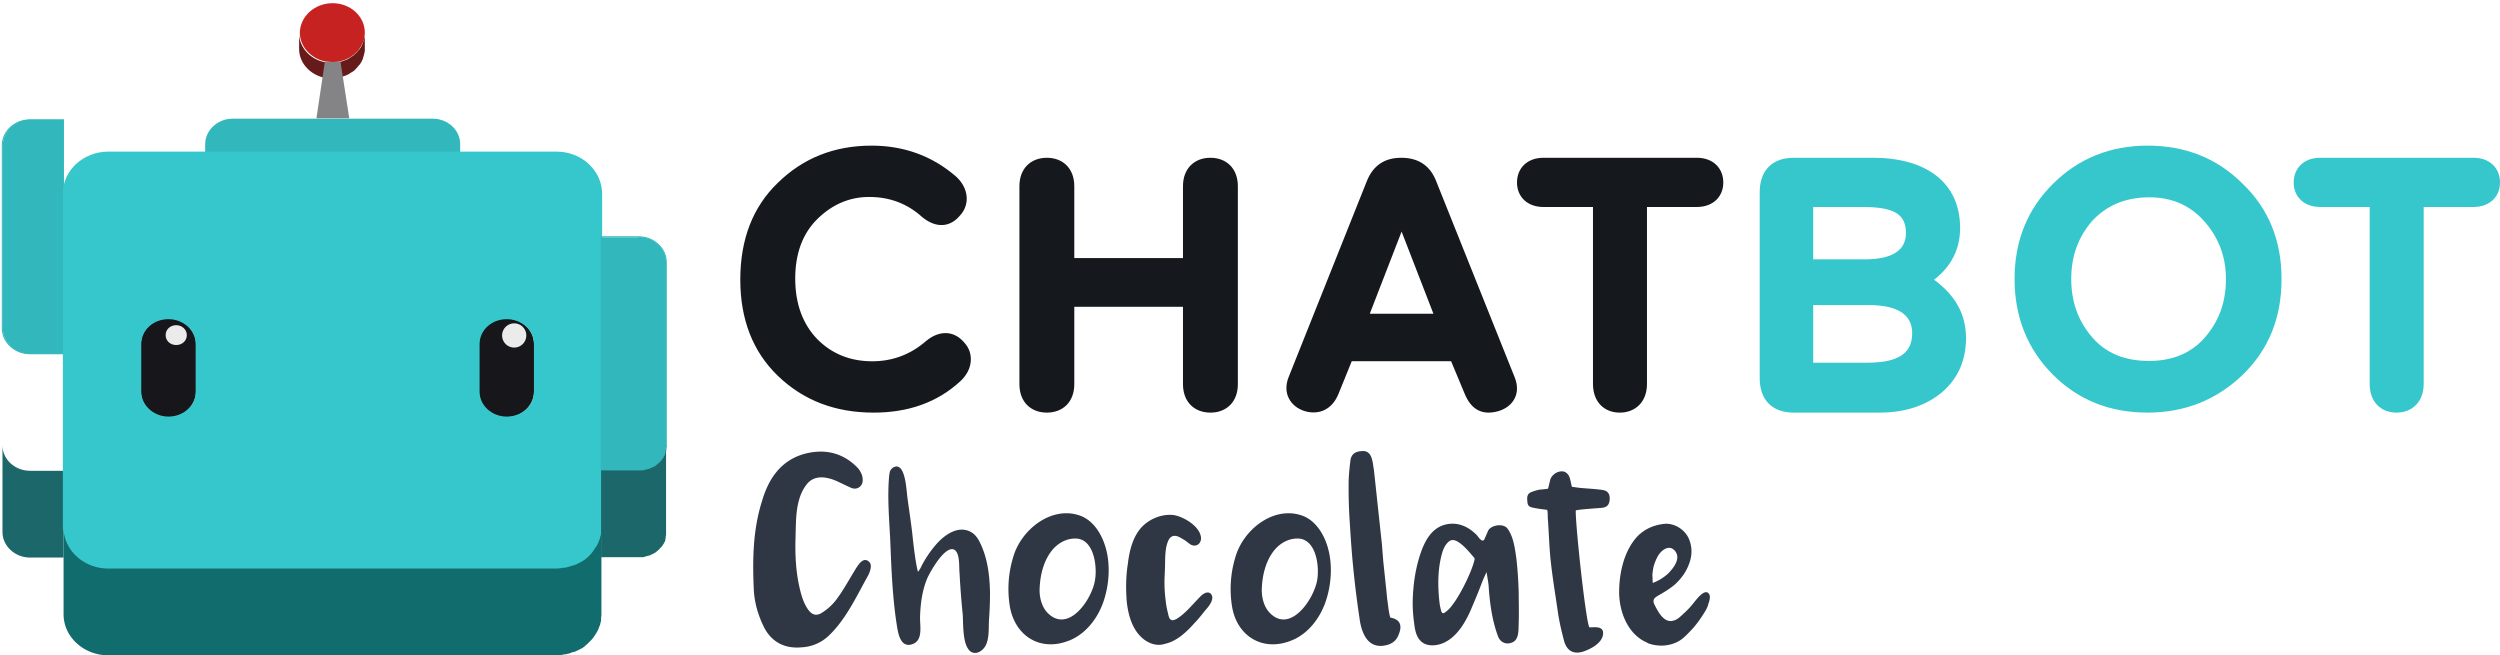 <svg xmlns="http://www.w3.org/2000/svg" width="206" height="54" viewBox="0 0 206 54">
    <g fill="none" fill-rule="nonzero">
        <path fill="#C62222" d="M27.413.263c1.455 0 2.648 1.08 2.648 2.422 0 1.139-.873 2.102-2.037 2.365-.204.058-.408.058-.64.058-.233 0-.437-.03-.64-.058-1.165-.263-2.038-1.226-2.038-2.365.03-1.342 1.223-2.422 2.707-2.422z"/>
        <path fill="#661A1A" d="M30.06 3.97V2.685v.263c0 .058 0 .088-.028.146 0 .03 0 .058-.03.088 0 .029-.028.087-.028.116 0 .03-.03.059-.03.088 0 .03-.029.058-.029.117 0 .029-.029.058-.029.087 0 .03-.029.059-.058.117 0 .03-.03.058-.03.088-.028.029-.028.058-.057.087 0 .03-.03.059-.058.088-.03.029-.03.058-.059.087-.029.03-.029.059-.058.059 0 .029-.029.029-.058.058a1.46 1.46 0 0 1-.204.234c-.087.058-.145.146-.233.204-.029 0-.029.03-.058.03l-.262.174c-.029 0-.029.03-.058.03-.087.058-.174.087-.262.116-.145.059-.29.117-.465.146-.204.058-.408.058-.64.058-.233 0-.437-.029-.64-.058-1.165-.263-2.038-1.226-2.038-2.364v1.284c0 1.138.873 2.102 2.037 2.364.204.059.408.059.64.059.233 0 .437-.03.64-.059.146-.029.292-.087.437-.146h.03c.087-.029.174-.087.261-.116.03 0 .03-.03.058-.03l.262-.175h.03l.028-.029c.088-.058.175-.117.233-.204.058-.058.146-.146.204-.234l.029-.029s0-.029.03-.029c.028-.03.028-.058.057-.058.03-.03.03-.059.059-.088.029-.03.029-.058.058-.088.029-.029.029-.058.058-.087 0-.03.029-.058.029-.088.03-.029.03-.058.058-.116 0-.03.03-.059.03-.088 0-.03.028-.058.028-.117 0-.029.03-.058.03-.087 0-.03.029-.088.029-.117 0-.03 0-.058.029-.088 0-.029 0-.087.029-.146v-.058M30.06 9.837"/>
        <path fill="#848385" d="M26.772 5.05c.204.058.408.058.64.058.234 0 .437-.03.64-.058l.728 4.7h-2.706l.698-4.7z"/>
        <path fill="#4A4A4B" d="M26.045 9.778h2.706"/>
        <g transform="translate(0 9.632)">
            <path fill="#1C676A" d="M16.907 2.919h21.011v1H16.907z"/>
            <path fill="#32B7BC" d="M35.648.146c1.251 0 2.27.934 2.27 2.102v.7h-21.01v-.7c0-1.139 1.018-2.102 2.27-2.102h16.47z"/>
            <path fill="#117272" d="M12.455 17.076c.146-.117.32-.205.524-.292"/>
            <ellipse cx="14.521" cy="18.01" fill="#EBEBEB" rx="1" ry="1"/>
            <path fill="#17161A" d="M41.73 16.609c1.251 0 2.27.934 2.27 2.101v3.94c0 1.14-1.019 2.102-2.27 2.102-1.251 0-2.27-.934-2.27-2.101v-3.94c0-1.168 1.019-2.102 2.27-2.102zm.64 2.189c.495 0 .873-.35.873-.817 0-.467-.407-.818-.873-.818-.494 0-.873.35-.873.818 0 .467.379.817.873.817z"/>
            <ellipse cx="42.37" cy="18.01" fill="#EBEBEB" rx="1" ry="1"/>
            <path fill="#17161A" d="M13.881 16.609c1.251 0 2.27.934 2.27 2.101v3.94c0 1.14-1.019 2.102-2.27 2.102-1.251 0-2.27-.934-2.27-2.101v-3.94c0-1.168 1.019-2.102 2.27-2.102zm.64 2.189c.495 0 .873-.35.873-.817 0-.467-.407-.818-.873-.818-.495 0-.873.35-.873.818 0 .467.378.817.873.817z"/>
            <g fill="#32B7BC">
                <path d="M5.238.263v19.265H2.503c-1.252 0-2.27-.934-2.27-2.102V2.336c0-1.14 1.018-2.102 2.27-2.102h2.735v.029z"/>
                <path d="M5.267 19.557H2.474c-1.28 0-2.328-.963-2.328-2.131V2.336C.146 1.167 1.193.203 2.474.203h2.793v19.353zM2.474.292C1.25.292.233 1.197.233 2.335v15.09c0 1.14.99 2.044 2.24 2.044H5.18V.292H2.474z"/>
            </g>
            <path fill="#1C676A" d="M2.474 29.16c-1.252 0-2.27-.934-2.27-2.102v7.152c0 1.138 1.018 2.101 2.27 2.101h2.764V29.16H2.474z"/>
            <path fill="#36C7CC" d="M45.862 2.86H8.934c-2.066 0-3.754 1.548-3.754 3.445v27.554c0 1.898 1.688 3.445 3.754 3.445h36.928c2.067 0 3.754-1.547 3.754-3.445V6.305c-.029-1.897-1.687-3.444-3.754-3.444zM11.64 22.65v-3.94c0-1.138.99-2.043 2.241-2.043 1.222 0 2.24.905 2.24 2.043v3.94c0 1.14-.989 2.044-2.24 2.044-1.222 0-2.24-.934-2.24-2.043zm27.879 0v-3.94c0-1.138.989-2.043 2.24-2.043 1.222 0 2.241.905 2.241 2.043v3.94c0 1.14-.99 2.044-2.24 2.044-1.252 0-2.241-.934-2.241-2.043z"/>
            <path fill="#116D6D" d="M49.53 34.18v.088c0 .088-.03.146-.03.204 0 .03 0 .059-.03.088-.028.088-.028.146-.057.234 0 .029 0 .058-.03.058-.029.087-.058.175-.116.292 0 .029-.029.029-.029.058-.029.059-.058.146-.116.204-.03.03-.03.059-.059.088-.029.058-.087.117-.116.175-.029.03-.029.059-.058.088-.058.087-.117.146-.175.233l-.029.03-.174.175-.059.058a1.267 1.267 0 0 1-.203.175l-.03.03-.261.174c-.03 0-.059.03-.059.03-.058.029-.145.087-.232.116-.03 0-.03.03-.059.03a.87.87 0 0 1-.29.116.42.42 0 0 1-.204.059c-.058.029-.088.029-.146.058-.058.03-.145.03-.203.058-.059 0-.088.03-.146.03-.087.029-.175.029-.262.029-.029 0-.087 0-.116.029-.117 0-.262.03-.379.03H8.934c-2.037 0-3.696-1.519-3.696-3.387v7.152c0 1.868 1.659 3.386 3.696 3.386h36.928c.117 0 .262 0 .379-.03.029 0 .087 0 .116-.029.087 0 .175-.029.262-.029.058 0 .087-.03.146-.03.058-.028.145-.028.203-.058.058-.029.088-.029.146-.058.058-.03.145-.03.203-.058h.03c.087-.03.174-.088.261-.117.03 0 .03-.03.059-.03.087-.028.145-.087.232-.116.03 0 .059-.03.059-.03.087-.058.174-.116.232-.174l.03-.03c.058-.058.145-.116.203-.175l.058-.058.175-.175.03-.03c.057-.058.116-.116.174-.204l.029-.029c.029-.03.029-.058.058-.087.03-.059.087-.117.116-.176.03-.029.03-.058.059-.087.029-.059.087-.146.116-.204 0-.03.03-.03.03-.059.028-.087.086-.175.116-.292 0-.029 0-.058.029-.058.029-.088.058-.146.058-.234 0-.029.029-.058.029-.087.03-.059.03-.146.03-.205v-.087c0-.117.028-.204.028-.321v-7.152c0 .117 0 .234-.029.322z"/>
        </g>
        <g fill="#32B7BC">
            <path d="M52.614 19.528c1.251 0 2.27.934 2.27 2.101V36.72c0 1.138-1.019 2.102-2.27 2.102h-3.085V19.557h3.085v-.03z"/>
            <path d="M52.614 38.822H49.5V19.469h3.114c1.28 0 2.328.963 2.328 2.131v15.09c.029 1.168-1.019 2.132-2.328 2.132zm-3.027-.088h3.027c1.222 0 2.24-.905 2.24-2.043V21.6c0-1.138-.989-2.043-2.24-2.043h-3.027v19.177z"/>
        </g>
        <path fill="#1C676A" d="M54.884 36.866v.058c0 .059 0 .088-.03.146v.059c0 .058-.029.087-.029.146v.058c-.029.058-.058.117-.058.175 0 0 0 .03-.029.03a.222.222 0 0 0-.058.116c0 .03-.03.03-.03.058-.028.03-.057.088-.087.117 0 .03-.029.03-.029.059 0 .029-.029.029-.058.058-.058.058-.087.117-.145.146l-.059.058c-.058.059-.116.117-.203.175 0 0-.03 0-.03.03a.469.469 0 0 1-.203.116c-.03 0-.058.03-.058.03-.058.029-.117.058-.204.087-.029 0-.029.03-.058.03-.03.028-.087.028-.117.028-.029 0-.058.03-.087.03-.029 0-.087.029-.145.029-.03 0-.059.03-.088.03-.058 0-.087.028-.145.028h-3.405v7.152H52.934c.058 0 .116 0 .145-.03.03 0 .059 0 .088-.029.058 0 .087-.029.145-.029.03 0 .058-.03.087-.03.03 0 .088-.028.117-.028h.029s.03 0 .03-.03c.057-.029.145-.058.203-.087.029 0 .058-.03.058-.03.058-.028.145-.087.204-.116 0 0 .029 0 .029-.03.058-.058.145-.116.203-.174l.059-.059c.058-.058.087-.117.145-.146l.03-.029s0-.03.028-.03c0-.028.03-.028.03-.057.029-.03.058-.088.087-.117 0-.03.029-.03.029-.059a.222.222 0 0 0 .058-.116s0-.03.03-.03a.416.416 0 0 0 .057-.175v-.058c.03-.058.03-.088.03-.146v-.058c0-.059.029-.088.029-.146v-.059V36.662c.029.087.029.146 0 .204z"/>
        <g fill="#2F3744">
            <path d="M62.865 51.493c-.433-.922-.692-1.873-.75-2.852-.115-2.507-.086-4.985.692-7.405a7.89 7.89 0 0 1 .433-1.153c.807-1.729 2.162-2.68 3.979-2.852 1.297-.116 2.48.316 3.43 1.296.174.173.289.404.375.605.087.317.116.663-.115.922-.26.26-.577.26-.894.087-.403-.173-.778-.375-1.182-.548-.778-.317-1.73-.46-2.335.288-.779.951-.894 2.305-.923 3.487l-.029 1.095c-.028 1.268.03 2.506.289 3.745.144.663.317 1.355.692 1.931.374.576.778.663 1.297.288a4.386 4.386 0 0 0 1.125-1.066c.576-.778 1.037-1.642 1.556-2.478.202-.317.635-1.066 1.125-.576.26.26.058.807-.087 1.095-.951 1.7-1.816 3.601-3.229 4.956a3.488 3.488 0 0 1-2.249.98c-1.47.143-2.595-.49-3.2-1.845zM79.328 50.629a67.42 67.42 0 0 1-.26-3.4c-.057-.461.058-1.643-.432-1.93-.75-.404-1.99 1.815-2.22 2.333-.432 1.009-.577 2.161-.605 3.256 0 .807.26 1.96-.721 2.219-1.01.26-1.125-1.21-1.24-1.902-.317-2.19-.404-4.408-.49-6.598-.087-1.815-.26-3.66-.087-5.475.03-.115.03-.26.087-.346a.635.635 0 0 1 .461-.345c.807-.087.865 1.988.952 2.564.144 1.095.317 2.161.432 3.256.029.317.23 2.132.433 2.853.086-.087.201-.26.288-.461a8.94 8.94 0 0 1 1.182-1.758c.663-.778 1.816-1.642 2.883-1.066.317.173.548.46.721.807.663 1.296.836 2.766.865 4.206 0 .778-.029 1.499-.086 2.277-.03.634.028 1.47-.26 2.045-.23.461-.807.865-1.297.49-.635-.576-.548-2.16-.606-3.025zM83.22 50.024a8.969 8.969 0 0 1 .26-4.092c.634-2.276 3.143-4.264 5.478-3.457.865.288 1.5 1.066 1.874 1.901.404.893.548 1.873.52 2.853a8.15 8.15 0 0 1-.433 2.363c-.52 1.498-1.615 2.823-3.085 3.284-2.22.75-4.181-.518-4.614-2.852zm7.007-2.219c.201-1.152-.087-3.371-1.557-3.429-.779-.029-1.5.375-1.99.98-.663.836-.951 1.93-1.009 3.025-.057.75.144 1.614.663 2.133 1.701 1.7 3.633-1.095 3.893-2.709zM94.32 52.732c-.98-.72-1.325-1.93-1.47-3.083-.086-1.066-.086-2.132.087-3.198.115-.98.346-1.988.951-2.795.635-.836 1.817-1.354 2.855-1.21.836.144 2.277 1.008 2.22 1.988-.058.432-.433.634-.808.46-.173-.086-.346-.258-.519-.374-.201-.115-.374-.23-.576-.317-.346-.115-.606-.028-.779.317-.317.663-.26 1.585-.288 2.334l-.029.634c-.029.663 0 1.326.087 1.988.029.317.086.634.173.98.057.202.086.576.317.634.115.057.26-.029.404-.087.75-.46 1.297-1.181 1.931-1.815.317-.346.663-.46.865-.288.404.375-.086 1.008-.346 1.297-.317.374-.605.778-.951 1.123-.635.72-1.47 1.527-2.45 1.73-.578.2-1.183.028-1.673-.318zM101.529 50.024a8.969 8.969 0 0 1 .26-4.092c.634-2.276 3.142-4.264 5.477-3.457.865.288 1.5 1.066 1.875 1.901.403.893.547 1.873.518 2.853a8.15 8.15 0 0 1-.432 2.363c-.519 1.498-1.615 2.823-3.085 3.284-2.22.75-4.21-.518-4.613-2.852zm7.006-2.219c.202-1.152-.086-3.371-1.557-3.429-.778-.029-1.5.375-1.99.98-.662.836-.95 1.93-1.008 3.025-.058.75.144 1.614.663 2.133 1.672 1.7 3.604-1.095 3.892-2.709zM115.31 51.32c.145.26.087.634-.057.951-.202.605-.692.893-1.413.951h-.086c-1.355 0-1.644-1.642-1.73-2.276a81.765 81.765 0 0 1-.779-7.55 42.211 42.211 0 0 1-.115-3.86c.029-.577.086-1.124.144-1.585.087-.634.52-.75.923-.778.461-.058.75.202.865.72.086.26.086.548.144.778l.663 6.166.115 1.441c.087.778.173 1.642.26 2.45l.057.604c.087.548.116 1.066.26 1.556.317.058.605.173.75.432zM123.441 52.444c-.49-1.297-.692-2.795-.778-4.178-.03-.317-.087-.605-.173-1.124-.173.375-.26.577-.346.778-.289.778-.606 1.527-.923 2.277-.432 1.008-1.095 2.16-2.076 2.68-.605.345-1.614.49-2.133-.116-.346-.375-.433-.95-.49-1.44a11.741 11.741 0 0 1-.116-1.758c.029-1.383.23-2.795.692-4.092.404-1.124 1.038-2.16 2.336-2.305.836-.086 1.557.26 2.162.836.173.144.26.374.49.518.087.058.202 0 .23-.086l.29-.663c.172-.49 1.297-.72 1.643-.173.46.663.576 1.556.692 2.363.115.95.173 1.93.201 2.881 0 .807.03 1.643 0 2.478-.028.577.058 1.441-.605 1.643-.461.173-.923-.058-1.096-.519zm-3.575-2.852c.634-.923 1.47-2.651 1.643-3.516 0-.057 0-.086-.057-.144-.404-.46-.779-.95-1.326-1.296-.26-.144-.49-.202-.721-.03-.433.347-.577.923-.692 1.441-.26 1.21-.23 2.478-.087 3.689.03.23.087.432.144.662.058.116.173.173.26.087.404-.26.605-.577.836-.893zM128.89 52.847c-.23-.864-.432-1.728-.547-2.593-.202-1.383-.433-2.766-.577-4.149-.115-1.152-.144-2.305-.23-3.458 0-.057 0-.605-.058-.633-.375-.058-.75-.087-1.096-.173-.26-.03-.49-.116-.519-.433-.029-.316-.086-.662.26-.835.26-.115.49-.173.75-.23.086 0 .691-.058.691-.087l.173-.72c.144-.461.692-.807 1.182-.663.145.058.317.23.375.374.115.26.144.548.23.865l.635.086c.606.058 1.269.087 1.874.173.433.058.635.317.606.778-.03.432-.202.634-.606.692-.202.028-2.191.144-2.191.23-.029 1.21.836 9.22 1.124 9.624.433 0 1.211-.144 1.125.576-.087.75-1.067 1.24-1.701 1.44-.75.203-1.269-.086-1.5-.864zM135.493 52.847c-1.413-.749-2.047-2.449-2.076-3.976v-.086c0-1.556.404-3.43 1.528-4.61.606-.606 1.355-.922 2.191-1.009.865-.086 1.788.519 2.076 1.354.26.692.202 1.412-.086 2.075-.26.663-.72 1.239-1.24 1.671-.404.317-.836.576-1.297.836-.317.201-.433.345-.26.72.289.576.779 1.527 1.528 1.325.404-.086.663-.403.952-.662.288-.26.605-.605.836-.922.202-.23.778-1.009 1.124-.692.231.23.087.634 0 .893-.086.375-.317.692-.519 1.009-.26.403-.547.778-.865 1.124-.317.317-.634.691-1.038.922-.75.432-1.672.49-2.508.201-.058-.028-.202-.115-.346-.173zm1.96-5.59c.318-.316.693-.777.75-1.238.058-.375-.202-.778-.548-.865-.259-.057-.519.087-.72.26-.346.317-.52.778-.663 1.21-.058.23-.087.46-.116.72l.029.692a3.869 3.869 0 0 0 1.269-.778z"/>
        </g>
        <path fill="#15191E" d="M79.103 17.757c-.797.97-1.964 1.087-3.131.117-1.196-1.086-2.647-1.644-4.355-1.644-1.623 0-3.046.616-4.27 1.82-1.195 1.176-1.821 2.82-1.821 4.906 0 2.085.626 3.76 1.821 4.993 1.196 1.205 2.704 1.821 4.526 1.821 1.68 0 3.16-.558 4.44-1.674 1.139-.94 2.334-.822 3.131.118.826.88.74 2.232-.313 3.201C77.252 33.148 74.861 34 71.987 34c-3.16 0-5.778-.999-7.885-3.025-2.077-1.998-3.102-4.67-3.102-7.93 0-3.32 1.025-5.993 3.102-7.99C66.18 13.028 68.742 12 71.816 12c2.676 0 5.01.852 6.973 2.555 1.054.97 1.139 2.32.314 3.202zM84 15.336c0-1.453.94-2.336 2.261-2.336 1.321 0 2.261.883 2.261 2.336v5.927h8.956v-5.927c0-1.453.94-2.336 2.261-2.336 1.321 0 2.261.883 2.261 2.336v16.328c0 1.453-.94 2.336-2.261 2.336-1.321 0-2.261-.883-2.261-2.336V25.28h-8.956v6.383c0 1.453-.94 2.336-2.261 2.336C84.94 34 84 33.117 84 31.664V15.336zM112.608 14.97c.524-1.342 1.486-1.97 2.855-1.97 1.428 0 2.39.657 2.884 1.942l6.469 16.164c.524 1.314-.117 2.399-1.34 2.77-1.312.371-2.244-.086-2.798-1.456l-1.107-2.656h-8.187l-1.078 2.656c-.525 1.342-1.632 1.799-2.797 1.456-1.195-.371-1.836-1.485-1.34-2.77l6.439-16.135zm2.884 4.113l-2.622 6.768h5.244l-2.622-6.768zM139.818 13c1.35 0 2.182.863 2.182 2.042 0 1.151-.833 2.014-2.182 2.014h-4.107v14.585c0 1.467-.947 2.359-2.24 2.359-1.292 0-2.21-.892-2.21-2.359V17.056h-4.079c-1.35 0-2.182-.863-2.182-2.014 0-1.179.833-2.042 2.182-2.042h12.636z"/>
        <path fill="#36C7CC" d="M145 15.839c0-1.796 1.03-2.839 2.805-2.839h6.525c4.379 0 7.183 2.028 7.183 5.793 0 1.71-.715 3.157-2.146 4.258 1.746 1.275 2.633 2.839 2.633 4.808 0 1.825-.658 3.331-1.975 4.461-1.316 1.1-3.033 1.68-5.18 1.68h-7.04C146.03 34 145 32.957 145 31.161V15.84zm4.407 1.245v4.287h4.207c2.29 0 3.435-.724 3.435-2.172 0-1.593-1.03-2.144-3.606-2.144h-4.036v.03zm0 12.803h4.408c2.461 0 3.749-.666 3.749-2.433 0-1.535-1.202-2.317-3.606-2.317h-4.55v4.75zM169.172 15.143c2.086-2.086 4.73-3.143 7.784-3.143 3.113 0 5.728 1.028 7.842 3.143 2.145 2.056 3.202 4.7 3.202 7.842 0 3.202-1.057 5.816-3.202 7.902-2.144 2.056-4.758 3.113-7.842 3.113-3.084 0-5.698-1.028-7.784-3.113-2.085-2.086-3.172-4.73-3.172-7.902 0-3.172 1.087-5.786 3.172-7.842zm3.231 12.66c1.146 1.321 2.702 1.938 4.7 1.938 1.909 0 3.466-.646 4.582-1.939 1.145-1.321 1.733-2.878 1.733-4.817 0-1.85-.617-3.436-1.792-4.758s-2.673-1.968-4.523-1.968c-1.939 0-3.496.646-4.7 1.939-1.145 1.321-1.733 2.878-1.733 4.787 0 1.91.588 3.496 1.733 4.817zM203.818 13c1.35 0 2.182.863 2.182 2.042 0 1.151-.833 2.014-2.182 2.014h-4.107v14.585c0 1.467-.947 2.359-2.24 2.359-1.292 0-2.21-.892-2.21-2.359V17.056h-4.079c-1.35 0-2.182-.863-2.182-2.014 0-1.179.833-2.042 2.182-2.042h12.636z"/>
    </g>
</svg>
